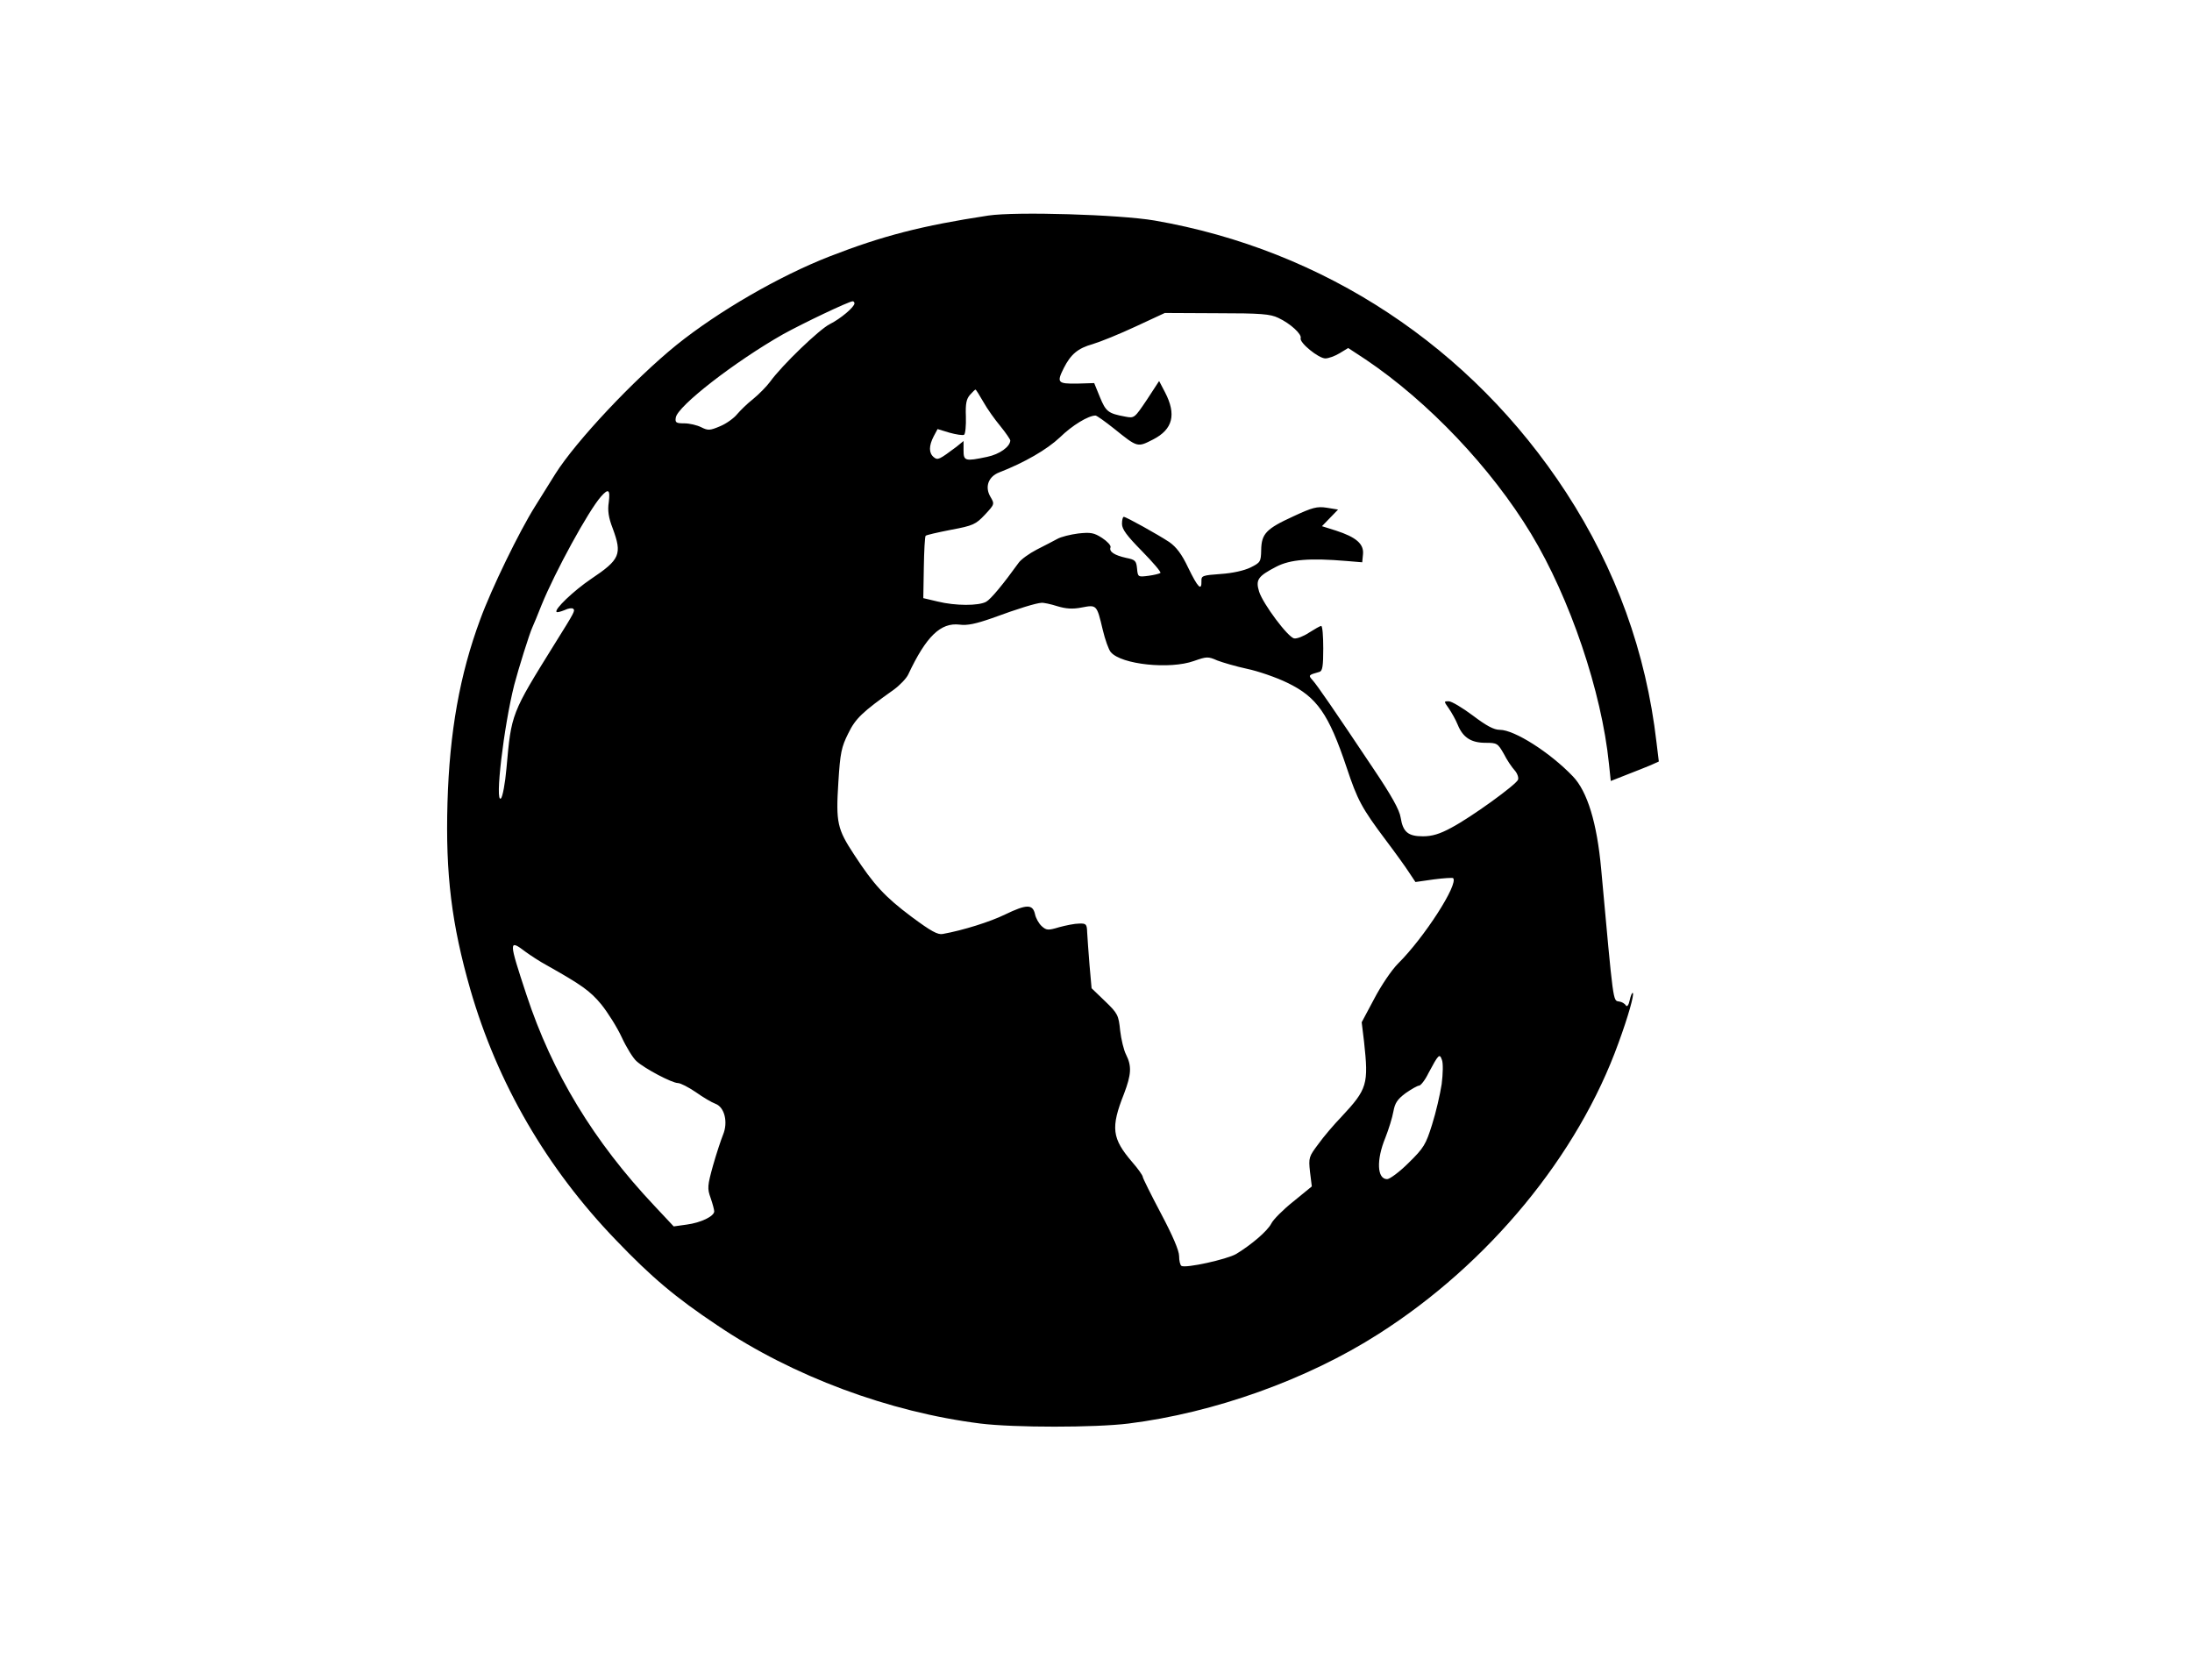 <?xml version="1.0" standalone="no"?>
<!DOCTYPE svg PUBLIC "-//W3C//DTD SVG 20010904//EN"
 "http://www.w3.org/TR/2001/REC-SVG-20010904/DTD/svg10.dtd">
<svg version="1.0" xmlns="http://www.w3.org/2000/svg"
 width="844pt" height="647pt" viewBox="0 0 844 647"
 preserveAspectRatio="xMidYMid meet">
<g transform="translate(0,647) scale(0.1,-0.1)"
fill="#000000" stroke="none">
<path d="M3805 5640 c-256 -39 -407 -78 -610 -157 -195 -76 -428 -211 -590
-341 -164 -133 -387 -370 -467 -497 -14 -22 -49 -78 -78 -125 -61 -97 -168
-317 -211 -435 -79 -213 -118 -433 -126 -705 -8 -277 16 -469 88 -720 104
-360 293 -687 561 -965 136 -142 228 -220 390 -328 290 -196 662 -334 1013
-378 129 -16 441 -16 570 0 329 41 688 169 963 345 424 270 768 687 924 1121
37 101 61 186 55 192 -3 2 -8 -10 -12 -28 -4 -19 -10 -27 -15 -20 -4 7 -16 14
-26 15 -24 4 -21 -14 -69 511 -16 176 -53 298 -109 356 -88 92 -225 179 -281
179 -23 0 -51 15 -104 55 -40 30 -82 55 -93 55 -19 0 -19 0 0 -27 11 -16 27
-44 35 -64 20 -49 52 -69 107 -69 44 0 47 -2 70 -42 12 -24 31 -52 42 -64 10
-11 16 -28 13 -36 -8 -20 -181 -145 -257 -185 -44 -24 -74 -33 -109 -33 -57 0
-77 16 -86 72 -4 29 -36 86 -104 187 -155 232 -217 322 -235 342 -17 19 -17
20 26 32 12 3 15 22 15 90 0 48 -3 87 -8 87 -4 0 -25 -12 -47 -26 -21 -14 -47
-24 -57 -22 -24 4 -120 133 -135 180 -14 46 -5 59 66 96 54 28 129 34 271 22
l60 -5 3 31 c4 40 -27 66 -104 91 l-54 17 31 32 31 32 -43 7 c-38 6 -56 1
-129 -33 -105 -48 -123 -67 -124 -130 -1 -45 -3 -48 -41 -67 -25 -12 -69 -22
-115 -25 -70 -5 -75 -7 -74 -27 1 -41 -14 -25 -51 51 -25 53 -46 80 -73 99
-44 29 -166 97 -175 97 -4 0 -7 -12 -7 -27 0 -21 19 -46 77 -105 42 -43 74
-80 71 -84 -4 -3 -24 -8 -46 -11 -40 -5 -41 -5 -44 28 -3 30 -7 34 -42 41 -45
10 -67 24 -60 41 2 7 -13 23 -33 36 -31 20 -44 22 -91 17 -31 -4 -67 -13 -81
-21 -14 -8 -50 -26 -79 -41 -29 -15 -61 -38 -70 -51 -59 -82 -107 -140 -125
-150 -29 -16 -118 -16 -187 1 l-55 13 2 117 c1 65 4 120 7 123 2 3 46 13 97
23 86 16 96 21 131 58 38 41 38 41 21 70 -22 38 -7 77 34 93 98 38 184 88 234
135 48 47 110 84 137 84 5 0 37 -23 71 -50 92 -74 90 -73 151 -42 76 39 90 96
46 181 l-23 44 -47 -72 c-48 -71 -48 -72 -84 -65 -65 12 -74 19 -97 75 l-22
54 -66 -2 c-75 -1 -79 4 -51 60 27 53 54 76 111 92 30 9 104 39 166 68 l112
52 200 -1 c170 0 206 -3 237 -18 47 -22 91 -63 86 -78 -6 -17 69 -78 95 -78
12 0 37 9 55 20 l33 20 67 -44 c241 -162 484 -418 637 -671 150 -248 272 -608
300 -886 l7 -66 61 24 c34 13 76 30 93 37 l31 14 -9 74 c-40 346 -156 667
-348 962 -365 560 -932 934 -1585 1047 -135 23 -533 35 -640 19z m-515 -338
c0 -14 -53 -59 -95 -80 -40 -20 -183 -157 -230 -222 -14 -19 -44 -49 -66 -67
-22 -17 -49 -44 -61 -58 -12 -15 -41 -36 -65 -46 -40 -17 -47 -17 -73 -4 -16
8 -45 15 -65 15 -32 0 -36 3 -33 22 6 44 228 216 413 321 78 43 252 126 268
127 4 0 7 -4 7 -8z m496 -379 c15 -27 45 -69 66 -94 21 -26 38 -51 38 -55 -1
-24 -41 -53 -89 -63 -85 -18 -91 -16 -91 25 l0 36 -27 -22 c-67 -50 -72 -53
-88 -40 -19 16 -19 43 0 80 l15 28 46 -14 c25 -7 51 -11 56 -8 5 3 8 35 7 70
-2 50 2 68 16 84 10 11 19 20 21 20 2 0 15 -21 30 -47z m-1442 -387 c-5 -31
-1 -59 15 -100 37 -100 29 -120 -83 -195 -68 -46 -143 -118 -133 -127 2 -3 16
1 31 7 14 7 29 9 33 5 8 -7 7 -10 -70 -133 -169 -272 -168 -269 -187 -482 -5
-58 -15 -109 -21 -115 -25 -23 11 279 51 437 16 61 59 199 70 222 5 11 21 49
35 85 52 128 181 364 229 418 29 33 36 27 30 -22z m1727 -400 c33 -10 59 -12
94 -5 58 11 58 11 81 -86 9 -38 23 -77 31 -86 41 -48 228 -67 320 -34 49 17
54 18 90 2 21 -8 72 -23 114 -32 43 -9 113 -33 156 -54 114 -55 159 -120 228
-326 42 -126 58 -156 151 -280 37 -49 78 -106 90 -125 l24 -36 70 10 c38 5 72
7 75 5 22 -22 -111 -229 -212 -329 -25 -25 -66 -86 -92 -136 l-48 -90 9 -74
c18 -165 13 -183 -87 -290 -29 -30 -69 -77 -89 -105 -36 -48 -38 -52 -32 -107
l7 -56 -71 -58 c-39 -31 -78 -70 -85 -85 -15 -29 -76 -81 -135 -117 -36 -21
-195 -56 -211 -46 -5 3 -9 20 -9 38 0 21 -25 79 -70 164 -38 72 -70 136 -70
141 0 5 -18 31 -40 56 -79 92 -84 133 -32 264 28 74 30 106 8 150 -9 17 -19
59 -23 93 -6 59 -9 66 -58 113 l-52 50 -8 90 c-4 50 -8 106 -9 125 -1 32 -4
35 -31 34 -17 0 -51 -7 -77 -14 -43 -13 -49 -12 -67 4 -11 10 -23 31 -26 47
-9 38 -32 38 -115 -2 -57 -28 -162 -61 -240 -75 -19 -4 -46 11 -120 66 -103
77 -146 124 -221 239 -65 99 -71 123 -61 279 7 114 12 136 38 188 28 58 55 83
176 169 23 17 48 43 55 58 69 147 125 201 198 192 29 -4 62 3 125 25 103 38
170 58 190 59 8 1 36 -5 61 -13z m-2047 -1331 c18 -13 54 -37 82 -52 133 -75
166 -98 209 -150 25 -31 61 -88 79 -127 18 -39 44 -81 57 -92 32 -29 137 -84
159 -84 10 0 41 -16 69 -35 28 -20 62 -40 76 -45 35 -13 49 -71 29 -119 -8
-20 -26 -74 -39 -120 -21 -76 -22 -87 -9 -123 8 -23 14 -46 14 -52 0 -19 -52
-44 -106 -51 l-50 -7 -74 79 c-234 248 -394 512 -493 813 -69 209 -69 215 -3
165z m3527 -509 c-6 -39 -22 -109 -37 -156 -24 -77 -32 -90 -90 -147 -35 -35
-73 -63 -83 -63 -39 0 -42 74 -7 159 13 33 27 78 31 101 6 33 15 47 47 71 23
16 46 29 52 29 6 0 23 21 36 48 39 73 43 77 52 51 5 -12 4 -54 -1 -93z"/>
</g>
</svg>
